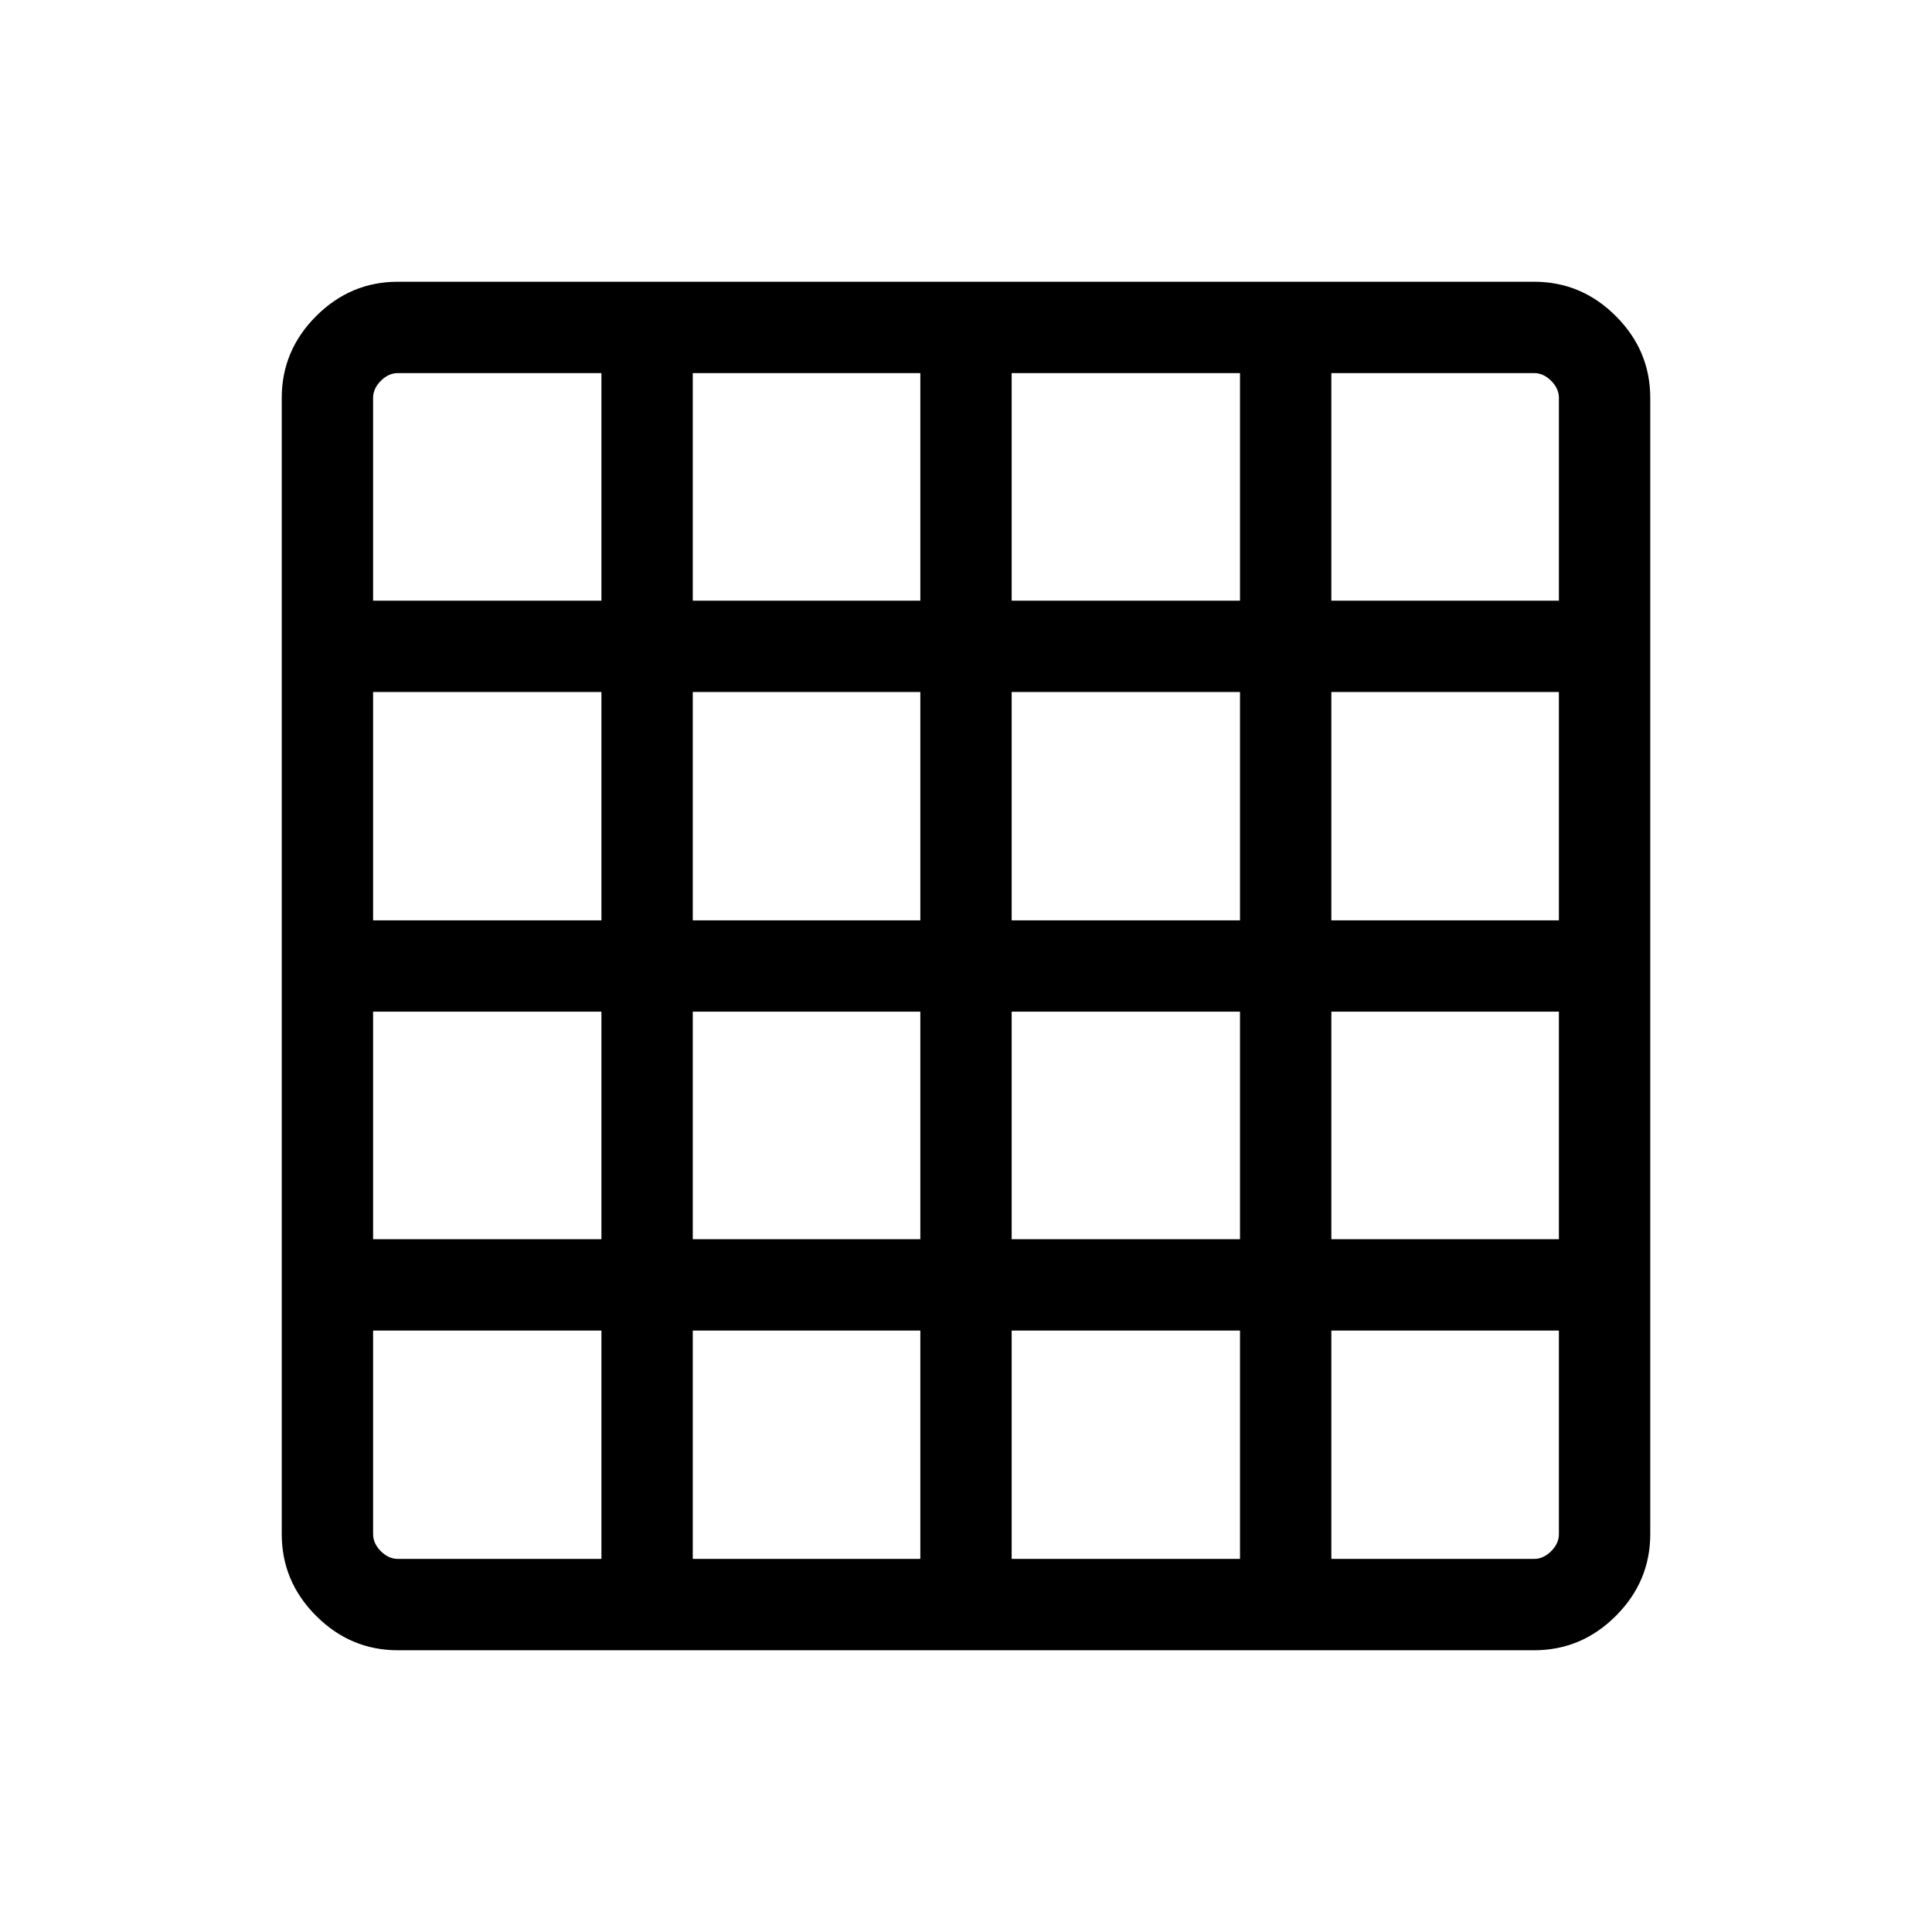 <svg xmlns="http://www.w3.org/2000/svg" width="48" height="48" viewBox="0 -960 960 960"><path d="M197.69-185.39h101.16v-113.46H185.39v101.16q0 4.61 3.84 8.46 3.85 3.84 8.46 3.84Zm146.54 0h113.08v-113.46H344.23v113.46Zm158.46 0h113.46v-113.46H502.69v113.46Zm158.85 0h100.77q4.61 0 8.46-3.84 3.84-3.85 3.84-8.46v-101.16H661.54v113.46ZM185.39-661.54h113.46v-113.07H197.69q-4.61 0-8.46 3.84-3.84 3.85-3.84 8.46v100.77Zm0 158.85h113.46v-113.46H185.39v113.46Zm0 158.46h113.46v-113.08H185.39v113.08Zm158.84-317.31h113.08v-113.07H344.23v113.07Zm0 158.85h113.08v-113.46H344.23v113.46Zm0 158.46h113.08v-113.08H344.23v113.08Zm158.46-317.31h113.46v-113.07H502.69v113.07Zm0 158.85h113.46v-113.46H502.69v113.46Zm0 158.46h113.46v-113.08H502.69v113.08Zm158.85-317.31h113.07v-100.77q0-4.61-3.84-8.46-3.85-3.84-8.46-3.84H661.54v113.07Zm0 158.85h113.07v-113.46H661.54v113.46Zm0 158.46h113.07v-113.08H661.54v113.08ZM197.69-140q-23.53 0-40.61-17.08T140-197.69v-564.62q0-23.53 17.08-40.61T197.69-820h564.62q23.53 0 40.61 17.08T820-762.31v564.62q0 23.53-17.08 40.61T762.31-140H197.69Z"/></svg>